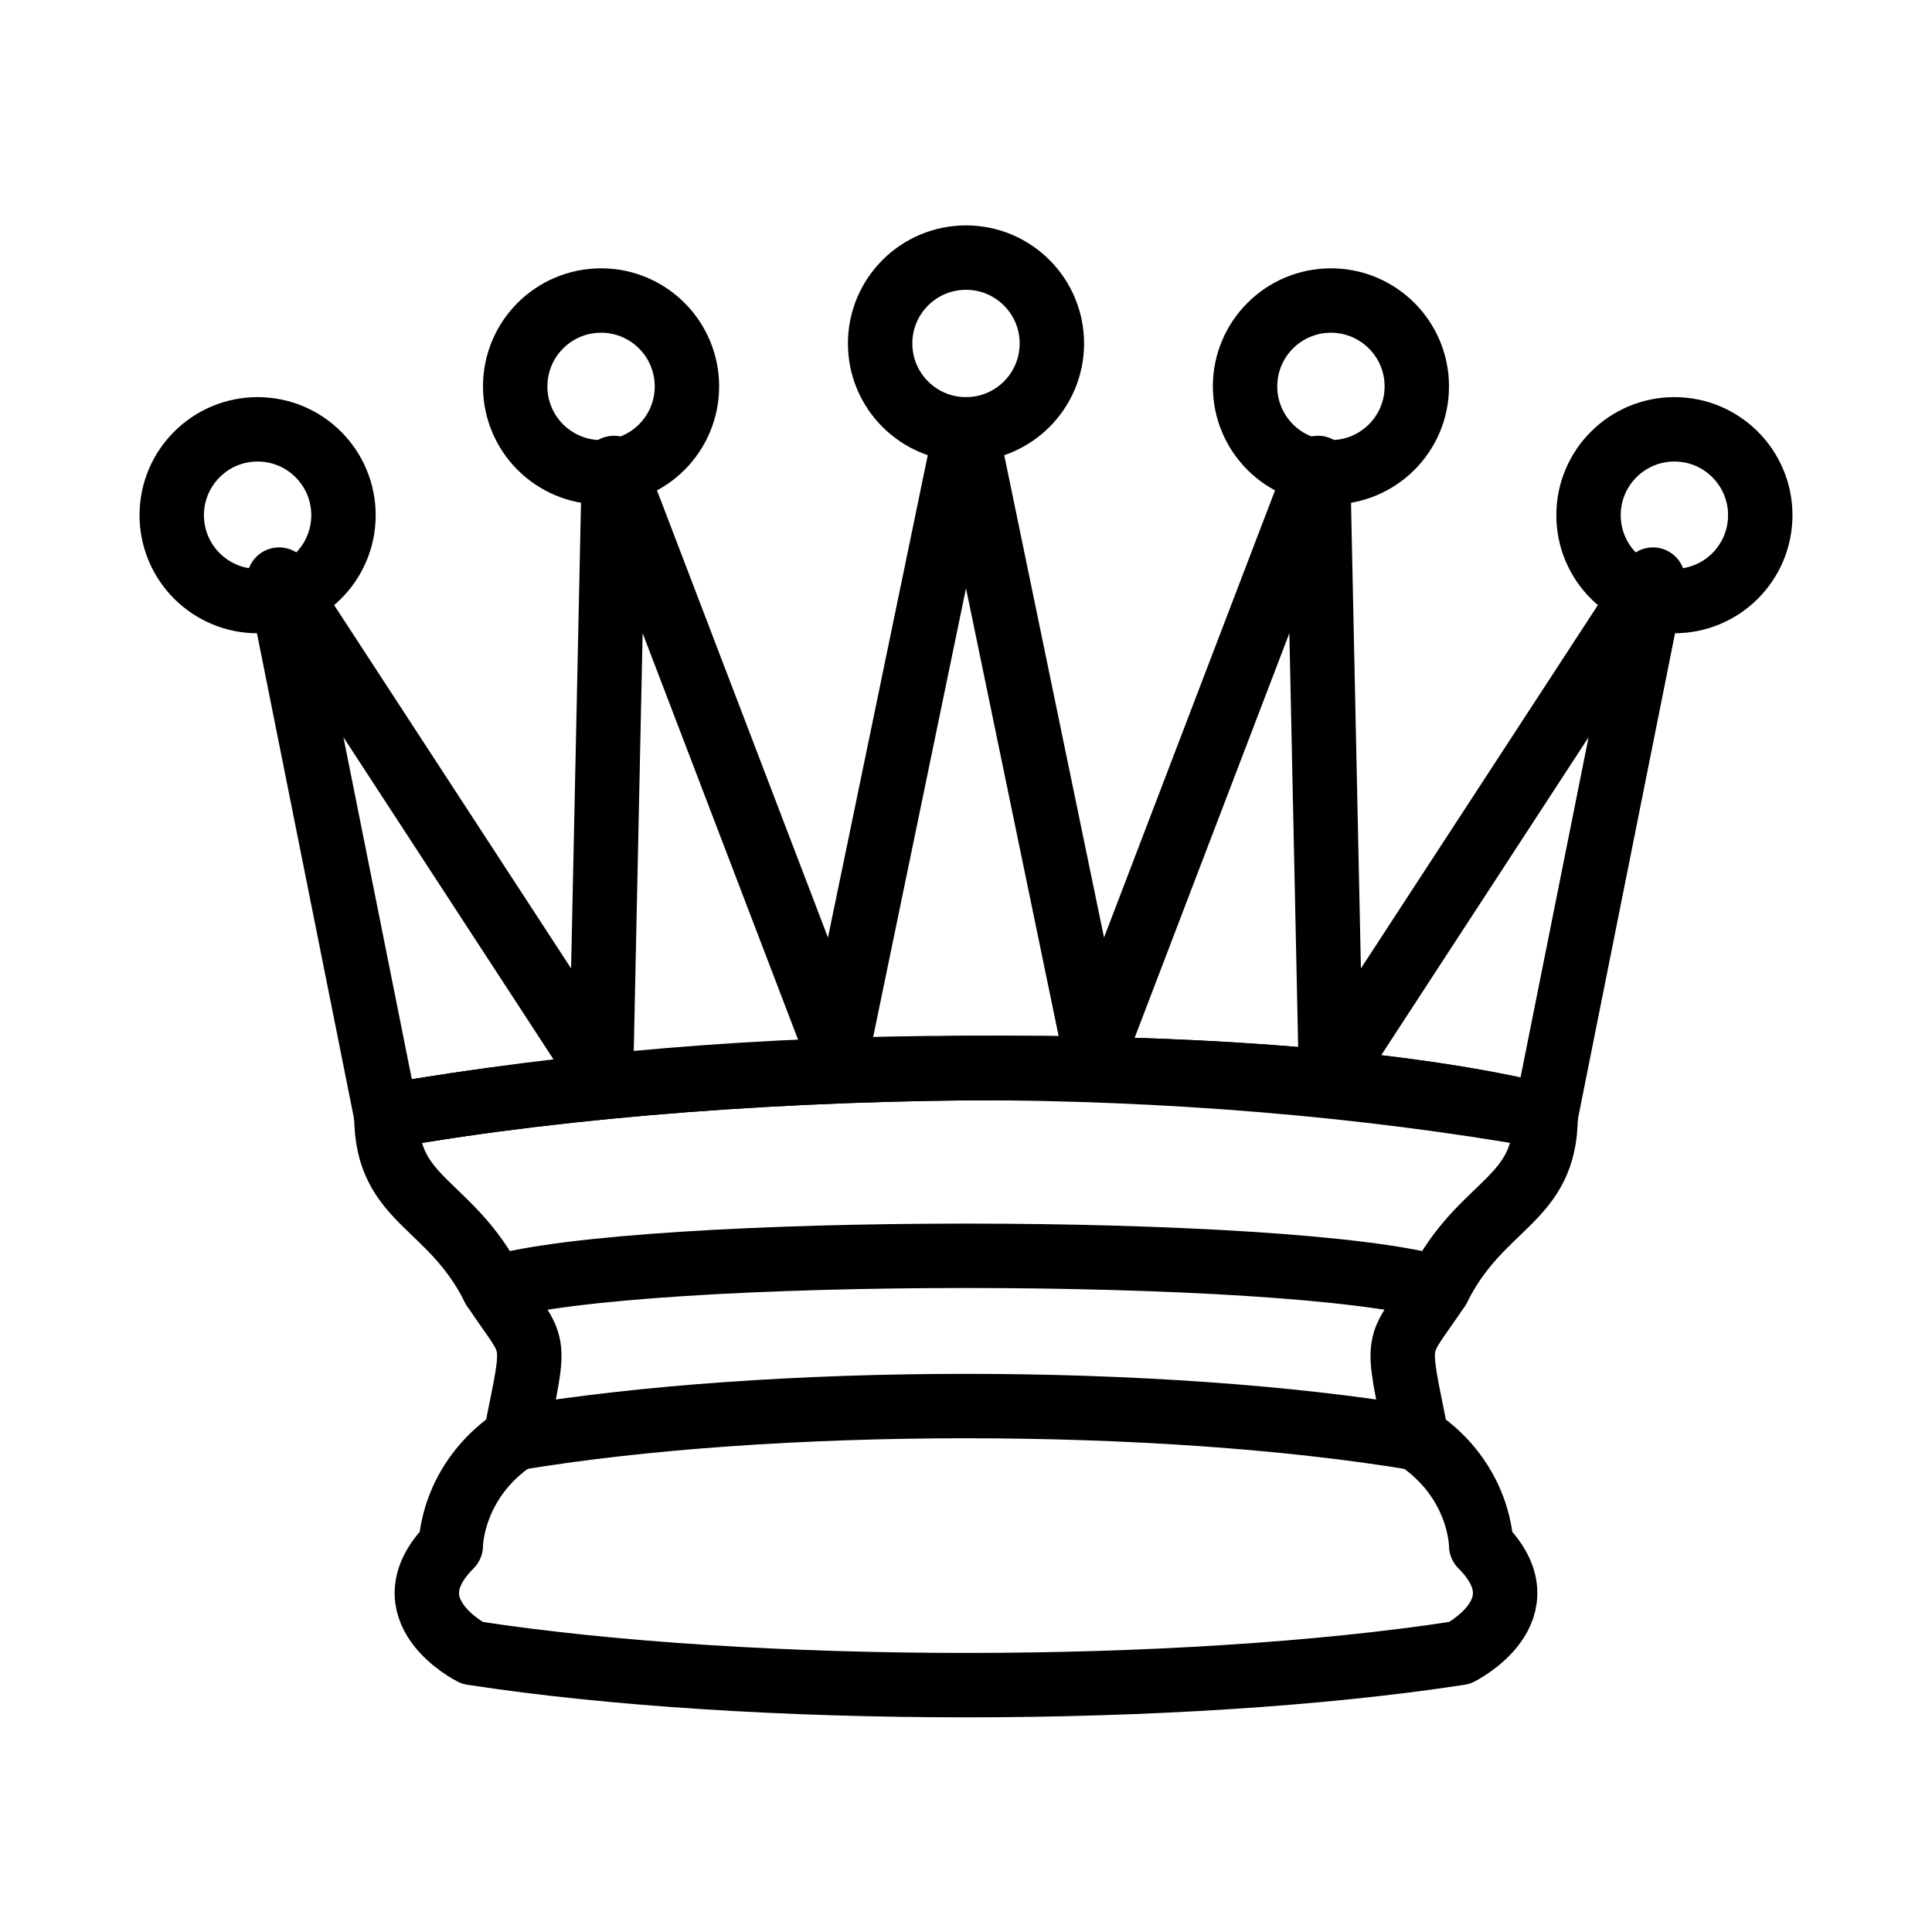<svg width="128" height="128" viewBox="0 0 128 128" fill="none" xmlns="http://www.w3.org/2000/svg">
<path d="M25.6 73.956C49.778 69.689 85.333 69.689 102.4 73.956L109.511 38.4L88.178 71.111L87.325 31.004L72.533 69.689L64 28.444L55.467 69.689L40.676 31.004L39.822 71.111L18.489 38.4L25.6 73.956Z" stroke="black" stroke-width="4.267" stroke-linejoin="round"/>
<path d="M17.067 39.822C20.209 39.822 22.756 37.275 22.756 34.133C22.756 30.991 20.209 28.444 17.067 28.444C13.925 28.444 11.378 30.991 11.378 34.133C11.378 37.275 13.925 39.822 17.067 39.822Z" stroke="black" stroke-width="4.267" stroke-linejoin="round"/>
<path d="M39.822 31.289C42.964 31.289 45.511 28.742 45.511 25.6C45.511 22.458 42.964 19.911 39.822 19.911C36.68 19.911 34.133 22.458 34.133 25.6C34.133 28.742 36.68 31.289 39.822 31.289Z" stroke="black" stroke-width="4.267" stroke-linejoin="round"/>
<path d="M64 28.444C67.142 28.444 69.689 25.897 69.689 22.756C69.689 19.614 67.142 17.067 64 17.067C60.858 17.067 58.311 19.614 58.311 22.756C58.311 25.897 60.858 28.444 64 28.444Z" stroke="black" stroke-width="4.267" stroke-linejoin="round"/>
<path d="M88.178 31.289C91.32 31.289 93.867 28.742 93.867 25.6C93.867 22.458 91.32 19.911 88.178 19.911C85.036 19.911 82.489 22.458 82.489 25.6C82.489 28.742 85.036 31.289 88.178 31.289Z" stroke="black" stroke-width="4.267" stroke-linejoin="round"/>
<path d="M110.933 39.822C114.075 39.822 116.622 37.275 116.622 34.133C116.622 30.991 114.075 28.444 110.933 28.444C107.791 28.444 105.244 30.991 105.244 34.133C105.244 37.275 107.791 39.822 110.933 39.822Z" stroke="black" stroke-width="4.267" stroke-linejoin="round"/>
<path d="M25.6 73.956C25.6 79.644 29.867 79.644 32.711 85.333C35.556 89.6 35.556 88.178 34.133 95.289C29.867 98.133 29.867 102.4 29.867 102.4C25.6 106.667 31.289 109.511 31.289 109.511C49.778 112.356 78.222 112.356 96.711 109.511C96.711 109.511 102.4 106.667 98.133 102.4C98.133 102.4 98.133 98.133 93.867 95.289C92.445 88.178 92.445 89.6 95.289 85.333C98.133 79.644 102.4 79.644 102.4 73.956C78.222 69.689 49.778 69.689 25.6 73.956Z" stroke="black" stroke-width="4.267" stroke-linejoin="round"/>
<path d="M25.6 73.956C49.778 69.689 85.333 69.689 102.4 73.956" stroke="black" stroke-width="4.267" stroke-linecap="round"/>
<path d="M32.711 85.333C42.667 82.489 85.333 82.489 95.289 85.333" stroke="black" stroke-width="4.267" stroke-linecap="round"/>
<path d="M34.133 95.289C51.2 92.444 76.8 92.444 93.867 95.289" stroke="black" stroke-width="4.267" stroke-linecap="round"/>
</svg>
